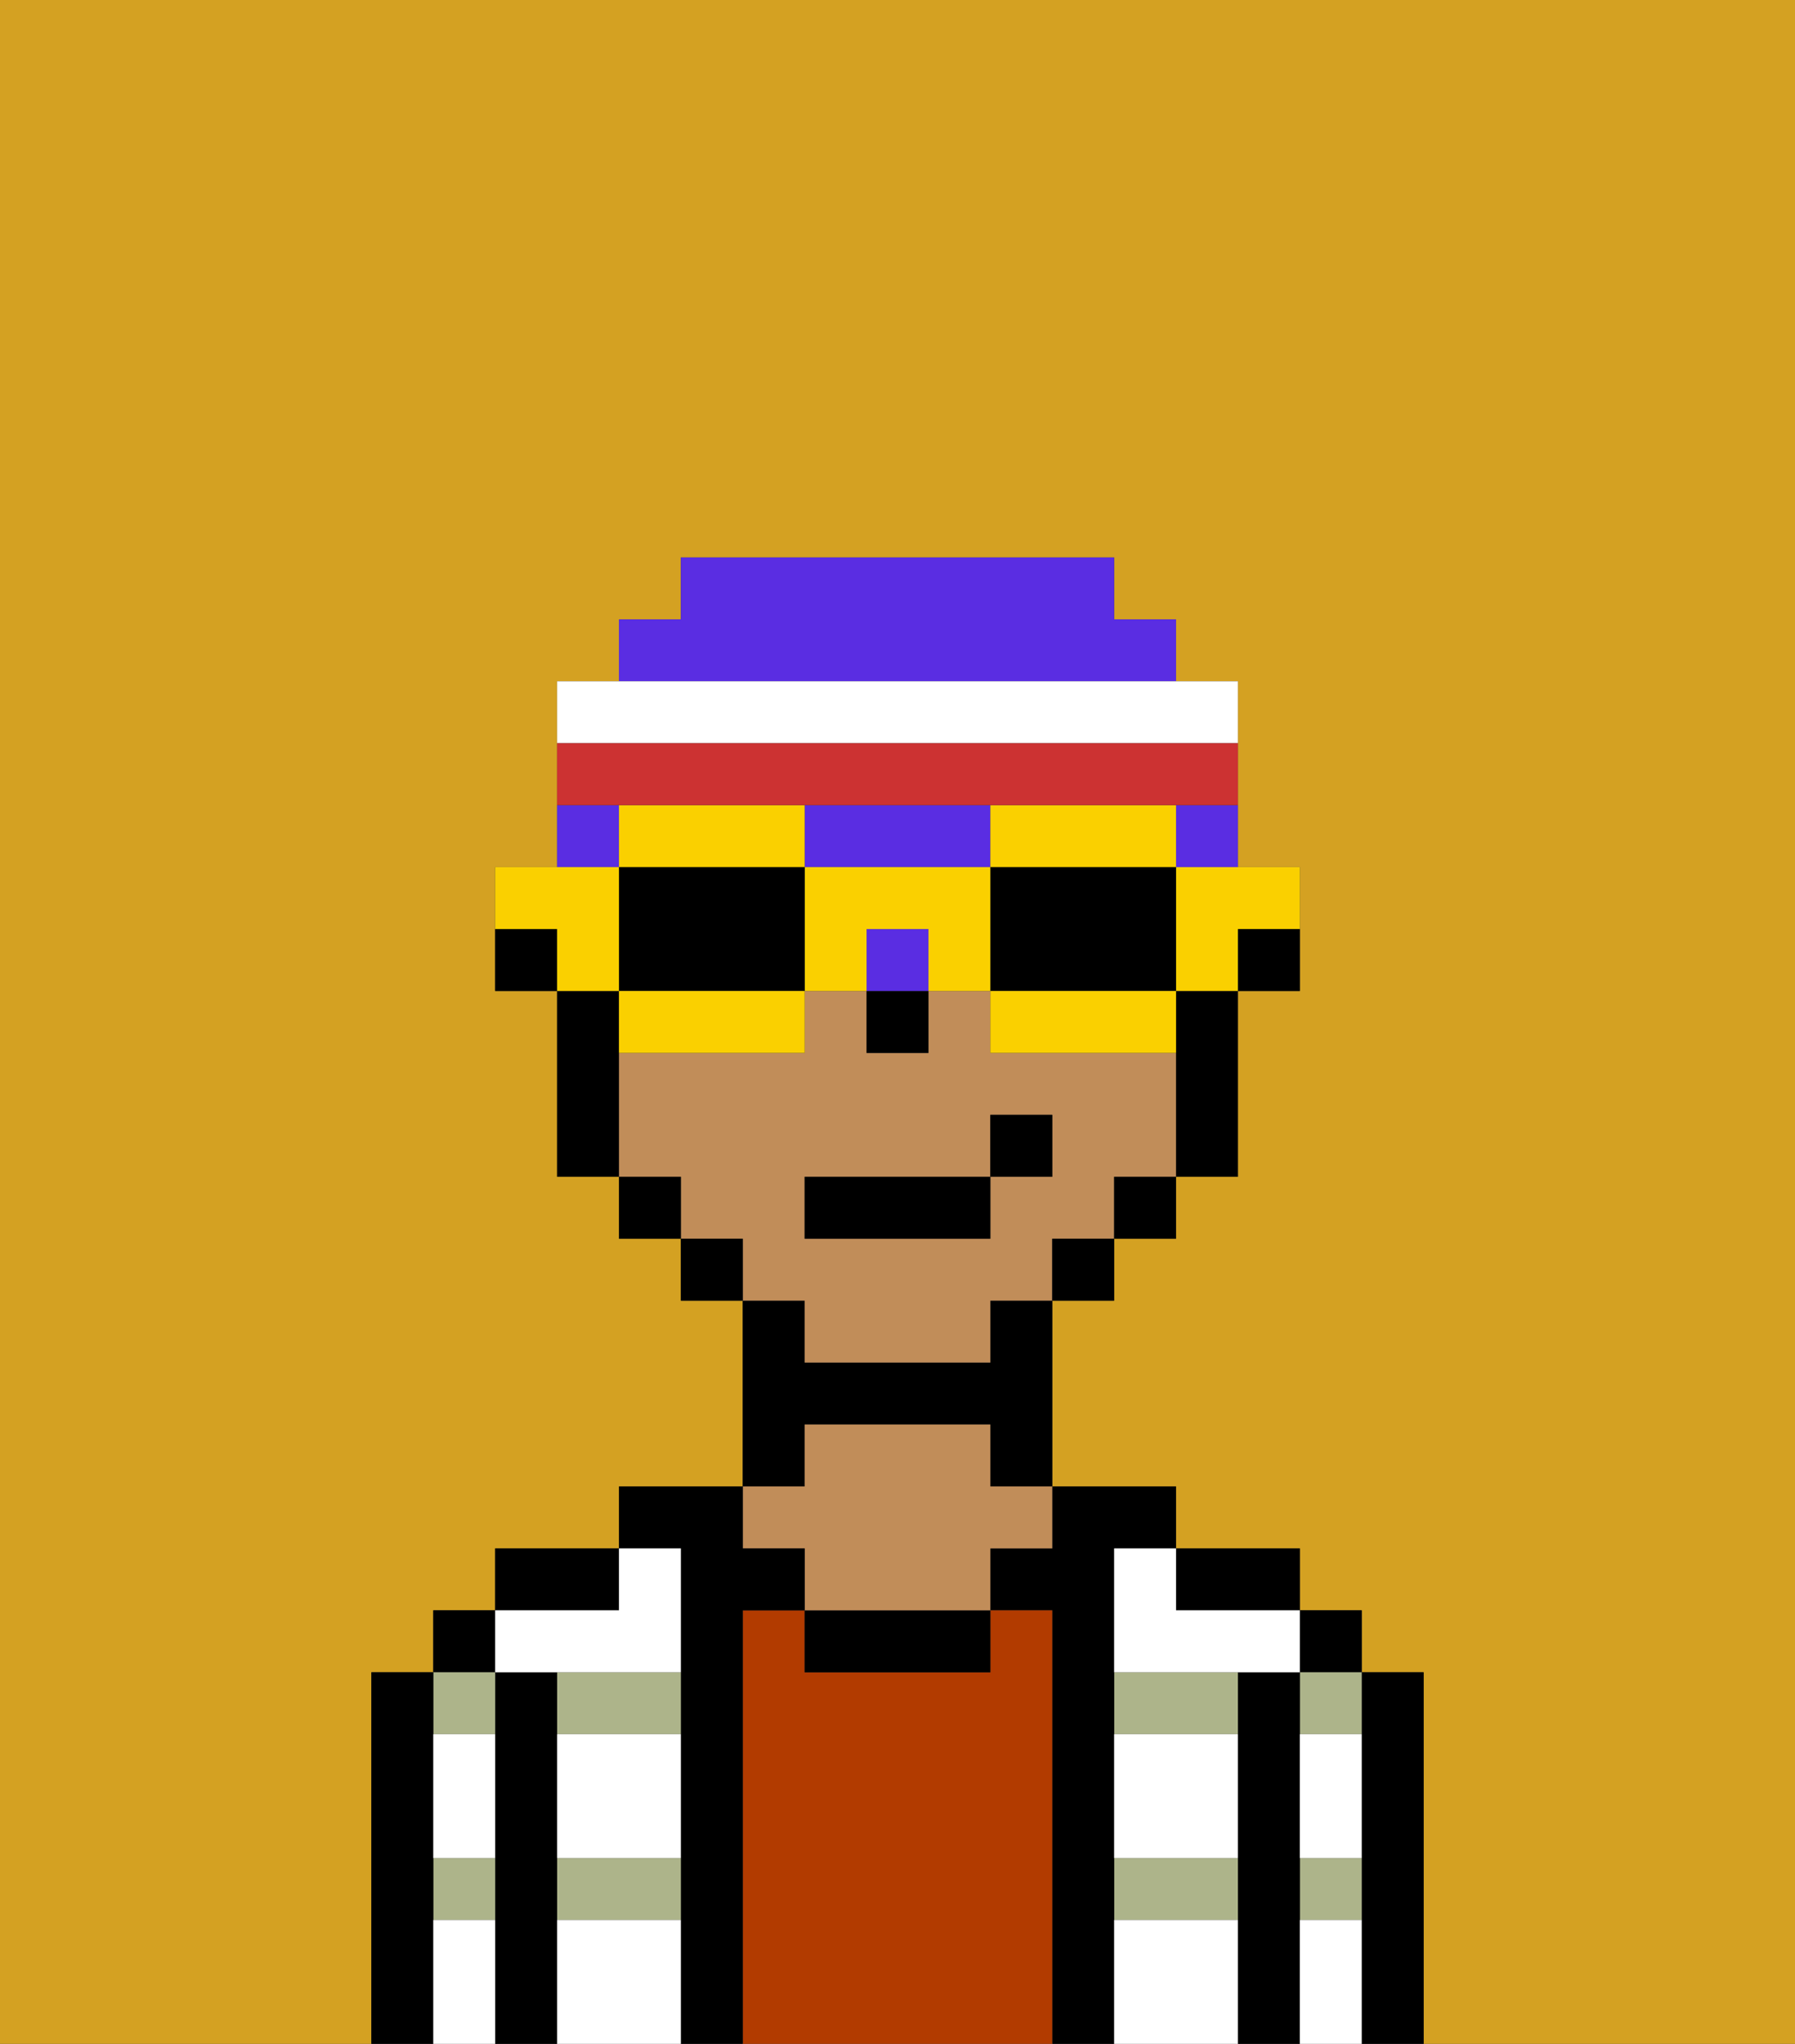 <svg xmlns="http://www.w3.org/2000/svg" viewBox="0 0 29 33"><rect x="0" y="0" width="29" height="33" fill="#333333" stroke="none"/><defs><style>polygon,rect,path{shape-rendering:crispedges;}.ma253-1{fill:#d4a122;}.ma253-2{fill:#000000;}.ma253-3{fill:#adb48a;}.ma253-4{fill:#b23b00;}.ma253-5{fill:#c18d59;}.ma253-6{fill:#ffffff;}.ma253-7{fill:#5a2de2;}.ma253-8{fill:#fad000;}.ma253-9{fill:#ffffff;}.ma253-10{fill:#cc3232;}</style></defs><path class="ma253-1" d="M0,33H6V27H7V26H8V25h2V24h2V21H11V20H10V19H9V16H8V14H9V11h1V10h1V9h7v1h1v1h1v3h1v2H20v3H19v1H18v1H17v3h2v1h2v1h1v1h1v6h6V0H0Z"/><path class="ma253-2" d="M23,27H22v6h1V27Z"/><rect class="ma253-2" x="21" y="26" width="1" height="1"/><path class="ma253-3" d="M21,31h1V30H21Z"/><path class="ma253-3" d="M21,28h1V27H21Z"/><path class="ma253-2" d="M21,30V27H20v6h1V30Z"/><path class="ma253-3" d="M18,31h2V30H18Z"/><path class="ma253-3" d="M18,28h2V27H18Z"/><path class="ma253-2" d="M20,26h1V25H19v1Z"/><path class="ma253-2" d="M18,30V25h1V24H17v1H16v1h1v7h1V30Z"/><path class="ma253-4" d="M17,26H16v1H13V26H12v7h5V26Z"/><path class="ma253-2" d="M13,26v1h3V26H13Z"/><path class="ma253-2" d="M13,23h3v1h1V21H16v1H13V21H12v3h1Z"/><path class="ma253-5" d="M13,25v1h3V25h1V24H16V23H13v1H12v1Z"/><path class="ma253-2" d="M12,26h1V25H12V24H10v1h1v8h1V26Z"/><path class="ma253-3" d="M9,31h2V30H9Z"/><path class="ma253-3" d="M9,28h2V27H9Z"/><path class="ma253-2" d="M10,25H8v1h2Z"/><path class="ma253-2" d="M9,30V27H8v6H9V30Z"/><rect class="ma253-2" x="7" y="26" width="1" height="1"/><path class="ma253-3" d="M7,31H8V30H7Z"/><path class="ma253-3" d="M8,28V27H7v1Z"/><path class="ma253-2" d="M7,30V27H6v6H7V30Z"/><path class="ma253-6" d="M9,31v2h2V31Z"/><path class="ma253-6" d="M18,31v2h2V31Z"/><path class="ma253-6" d="M18,29v1h2V28H18Z"/><path class="ma253-6" d="M9,29v1h2V28H9Z"/><path class="ma253-6" d="M18,26v1h3V26H19V25H18Z"/><path class="ma253-6" d="M9,27h2V25H10v1H8v1Z"/><path class="ma253-6" d="M7,29v1H8V28H7Z"/><path class="ma253-6" d="M7,31v2H8V31Z"/><path class="ma253-6" d="M21,31v2h1V31Z"/><path class="ma253-6" d="M21,29v1h1V28H21Z"/><path class="ma253-2" d="M20,16h1V15H20Z"/><path class="ma253-5" d="M13,22h3V21h1V20h1V19h1V17H16V16H15v1H14V16H13v1H10v2h1v1h1v1h1Zm0-3h3V18h1v1H16v1H13Z"/><path class="ma253-2" d="M19,17v2h1V16H19Z"/><rect class="ma253-2" x="18" y="19" width="1" height="1"/><rect class="ma253-2" x="17" y="20" width="1" height="1"/><rect class="ma253-2" x="11" y="20" width="1" height="1"/><rect class="ma253-2" x="10" y="19" width="1" height="1"/><path class="ma253-2" d="M10,16H9v3h1V16Z"/><path class="ma253-2" d="M8,15v1H9V15Z"/><rect class="ma253-2" x="14" y="16" width="1" height="1"/><rect class="ma253-2" x="13" y="19" width="3" height="1"/><rect class="ma253-2" x="16" y="18" width="1" height="1"/><path class="ma253-7" d="M19,14h1V13H19Z"/><path class="ma253-7" d="M19,11V10H18V9H11v1H10v1h9Z"/><rect class="ma253-7" x="14" y="15" width="1" height="1"/><path class="ma253-7" d="M14,14h2V13H13v1Z"/><path class="ma253-7" d="M10,13H9v1h1Z"/><path class="ma253-8" d="M19,15v1h1V15h1V14H19Z"/><path class="ma253-8" d="M17,14h2V13H16v1Z"/><path class="ma253-2" d="M19,16V14H16v2h3Z"/><path class="ma253-8" d="M18,16H16v1h3V16Z"/><path class="ma253-8" d="M14,14H13v2h1V15h1v1h1V14Z"/><path class="ma253-8" d="M13,14V13H10v1h3Z"/><path class="ma253-2" d="M12,14H10v2h3V14Z"/><path class="ma253-8" d="M10,16v1h3V16H10Z"/><path class="ma253-8" d="M10,15V14H8v1H9v1h1Z"/><path class="ma253-9" d="M20,12V11H9v1H20Z"/><path class="ma253-10" d="M11,13h9V12H9v1h2Z"/></svg>